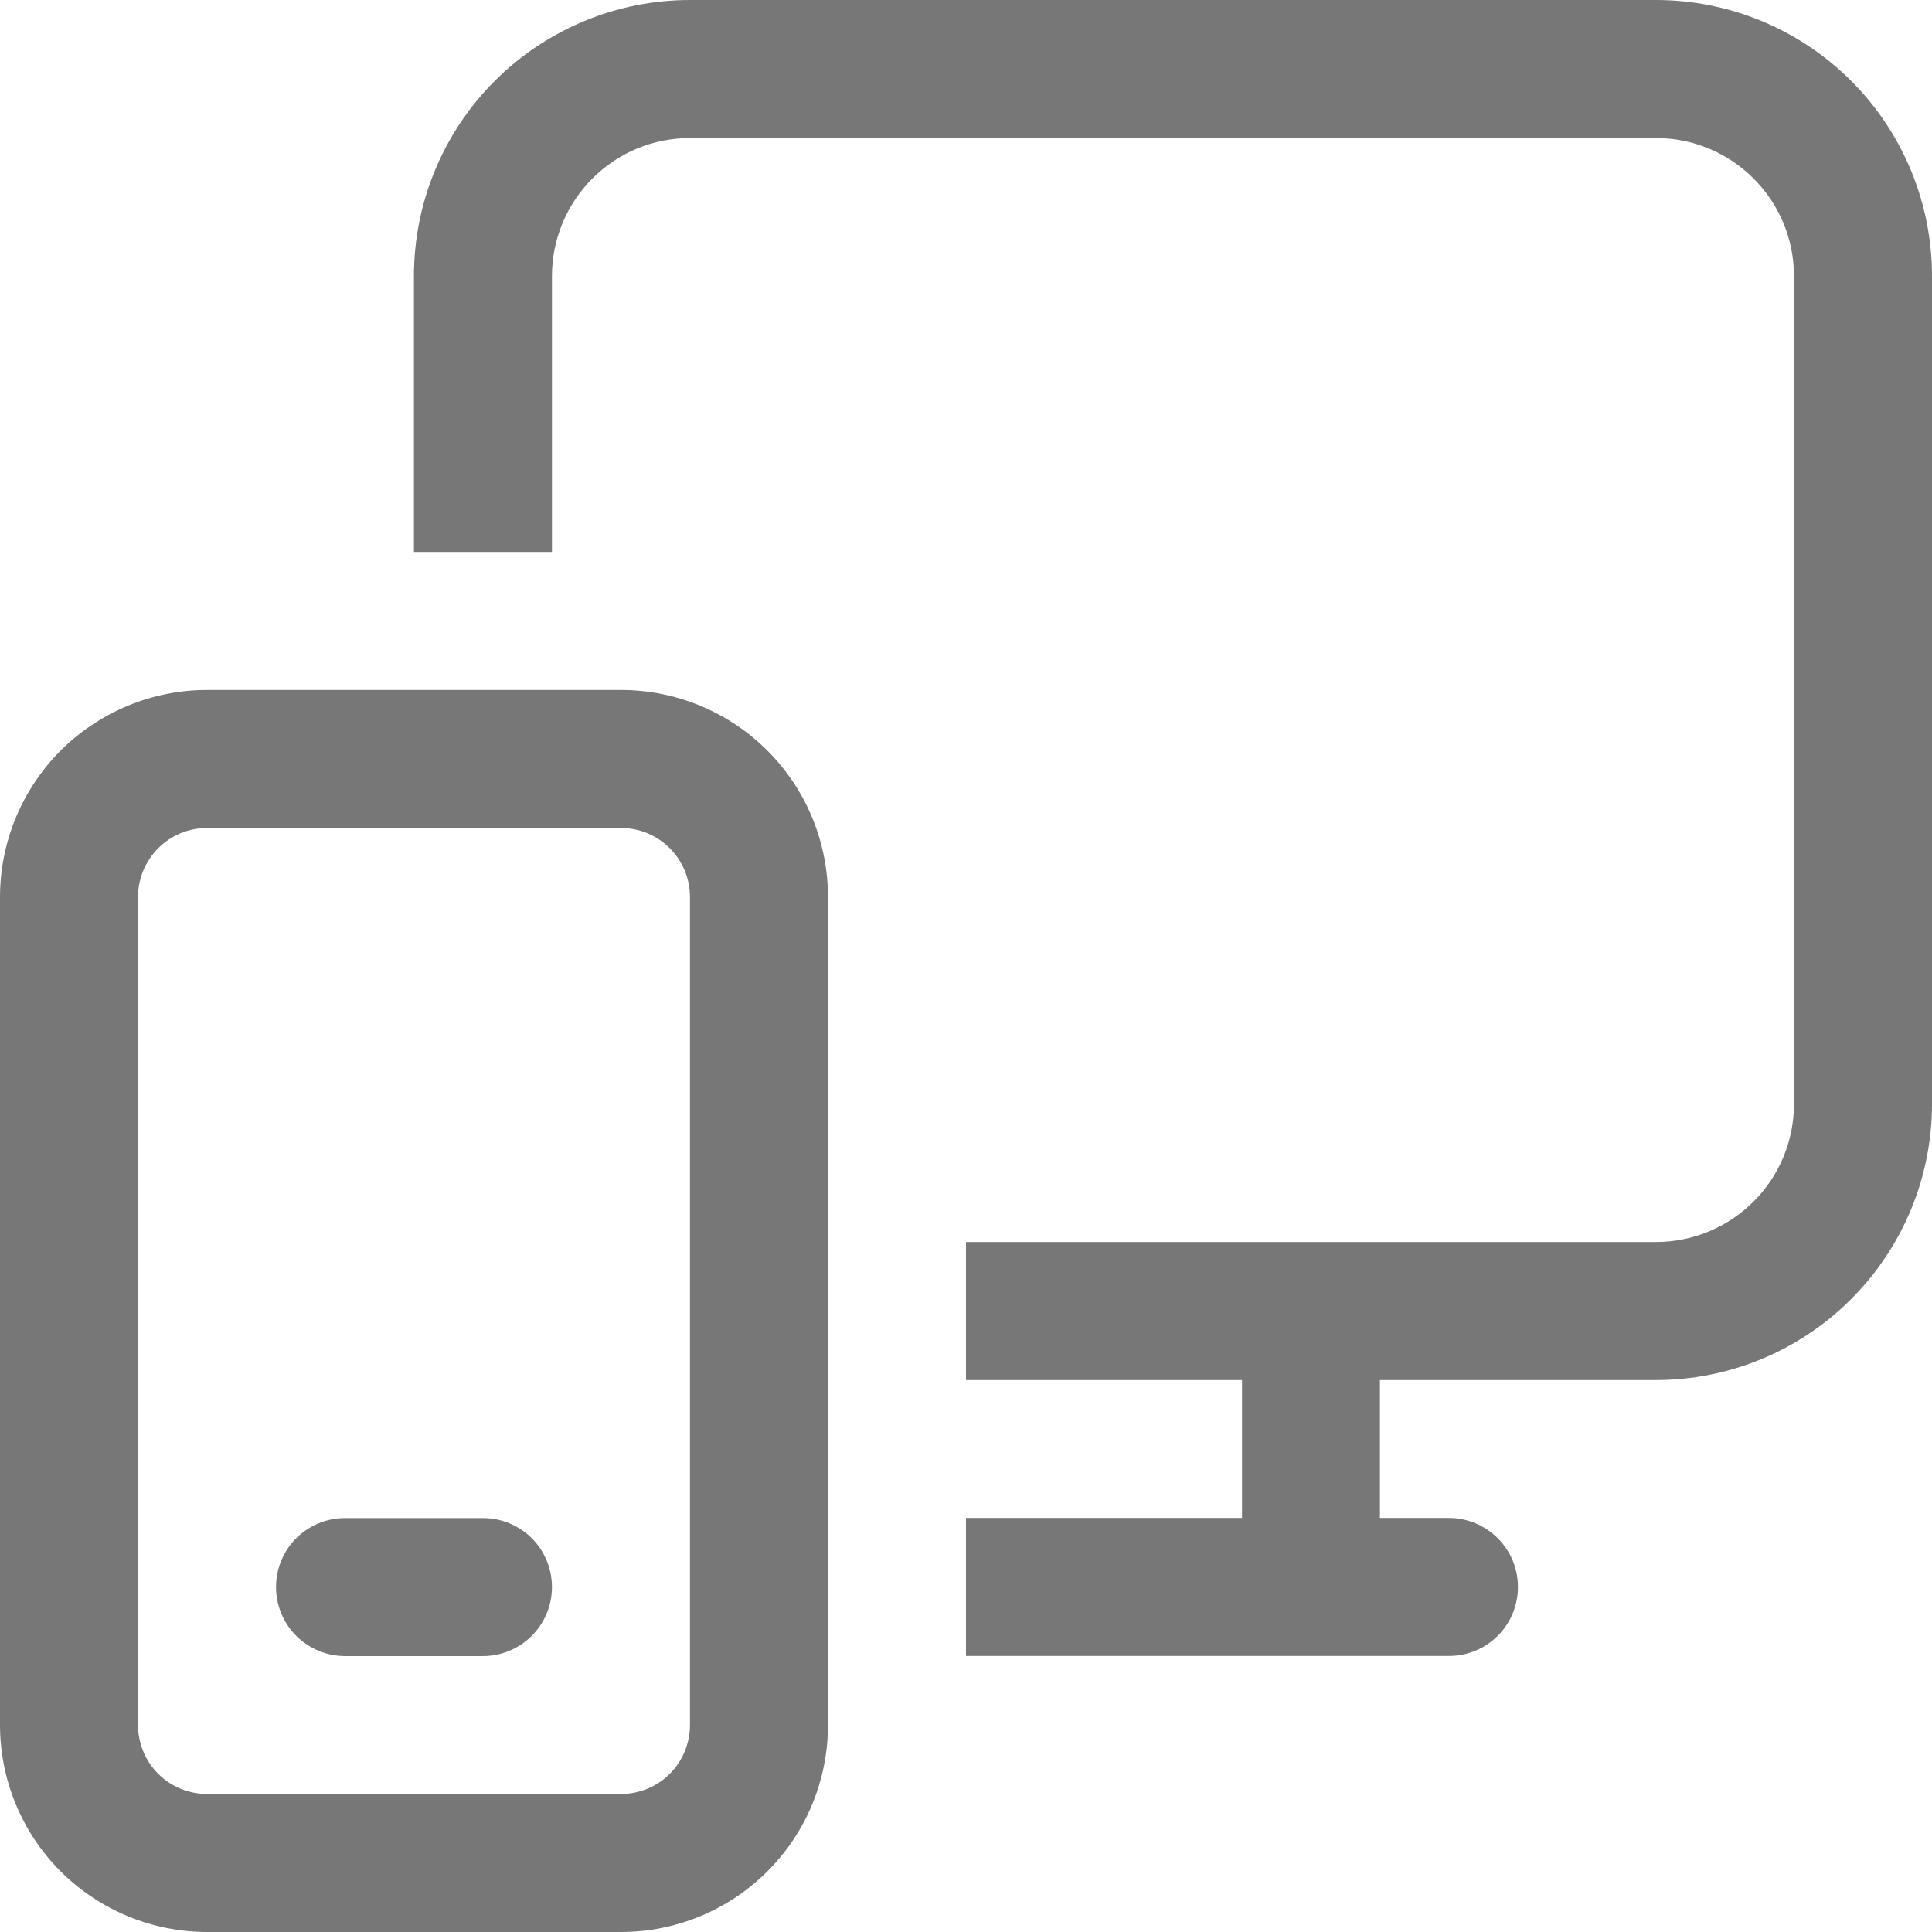 <svg width="16" height="16" viewBox="0 0 16 16" fill="none" xmlns="http://www.w3.org/2000/svg">
<path d="M5.714 1.143H13.714C14.017 1.143 14.308 1.263 14.522 1.478C14.737 1.692 14.857 1.983 14.857 2.286V9.143C14.857 9.446 14.737 9.737 14.522 9.951C14.308 10.165 14.017 10.286 13.714 10.286H8V11.429H10.286V12.571H8V13.714H12C12.151 13.714 12.297 13.654 12.404 13.547C12.511 13.44 12.571 13.294 12.571 13.143C12.571 12.991 12.511 12.846 12.404 12.739C12.297 12.632 12.151 12.571 12 12.571H11.428V11.429H13.714C14.32 11.429 14.902 11.188 15.33 10.759C15.759 10.33 16 9.749 16 9.143V2.286C16 1.68 15.759 1.098 15.33 0.669C14.902 0.241 14.32 0 13.714 0H5.714C5.108 0 4.527 0.241 4.098 0.669C3.669 1.098 3.428 1.68 3.428 2.286V4.571H4.571V2.286C4.571 1.983 4.692 1.692 4.906 1.478C5.12 1.263 5.411 1.143 5.714 1.143Z" fill="#777777"/>
<path d="M2.857 12.572C2.706 12.572 2.56 12.632 2.453 12.739C2.346 12.846 2.286 12.992 2.286 13.143C2.286 13.295 2.346 13.44 2.453 13.547C2.56 13.654 2.706 13.715 2.857 13.715H4C4.151 13.715 4.297 13.654 4.404 13.547C4.511 13.44 4.571 13.295 4.571 13.143C4.571 12.992 4.511 12.846 4.404 12.739C4.297 12.632 4.151 12.572 4 12.572H2.857Z" fill="#777777"/>
<path d="M1.714 5.714C1.26 5.714 0.824 5.895 0.502 6.216C0.181 6.538 0 6.974 0 7.429V14.286C0 14.74 0.181 15.177 0.502 15.498C0.824 15.819 1.26 16 1.714 16H5.143C5.598 16 6.034 15.819 6.355 15.498C6.677 15.177 6.857 14.74 6.857 14.286V7.429C6.857 6.974 6.677 6.538 6.355 6.216C6.034 5.895 5.598 5.714 5.143 5.714H1.714ZM1.714 6.857H5.143C5.294 6.857 5.44 6.917 5.547 7.025C5.654 7.132 5.714 7.277 5.714 7.429V14.286C5.714 14.437 5.654 14.583 5.547 14.69C5.44 14.797 5.294 14.857 5.143 14.857H1.714C1.563 14.857 1.417 14.797 1.31 14.69C1.203 14.583 1.143 14.437 1.143 14.286V7.429C1.143 7.277 1.203 7.132 1.31 7.025C1.417 6.917 1.563 6.857 1.714 6.857Z" fill="#777777"/>
</svg>
